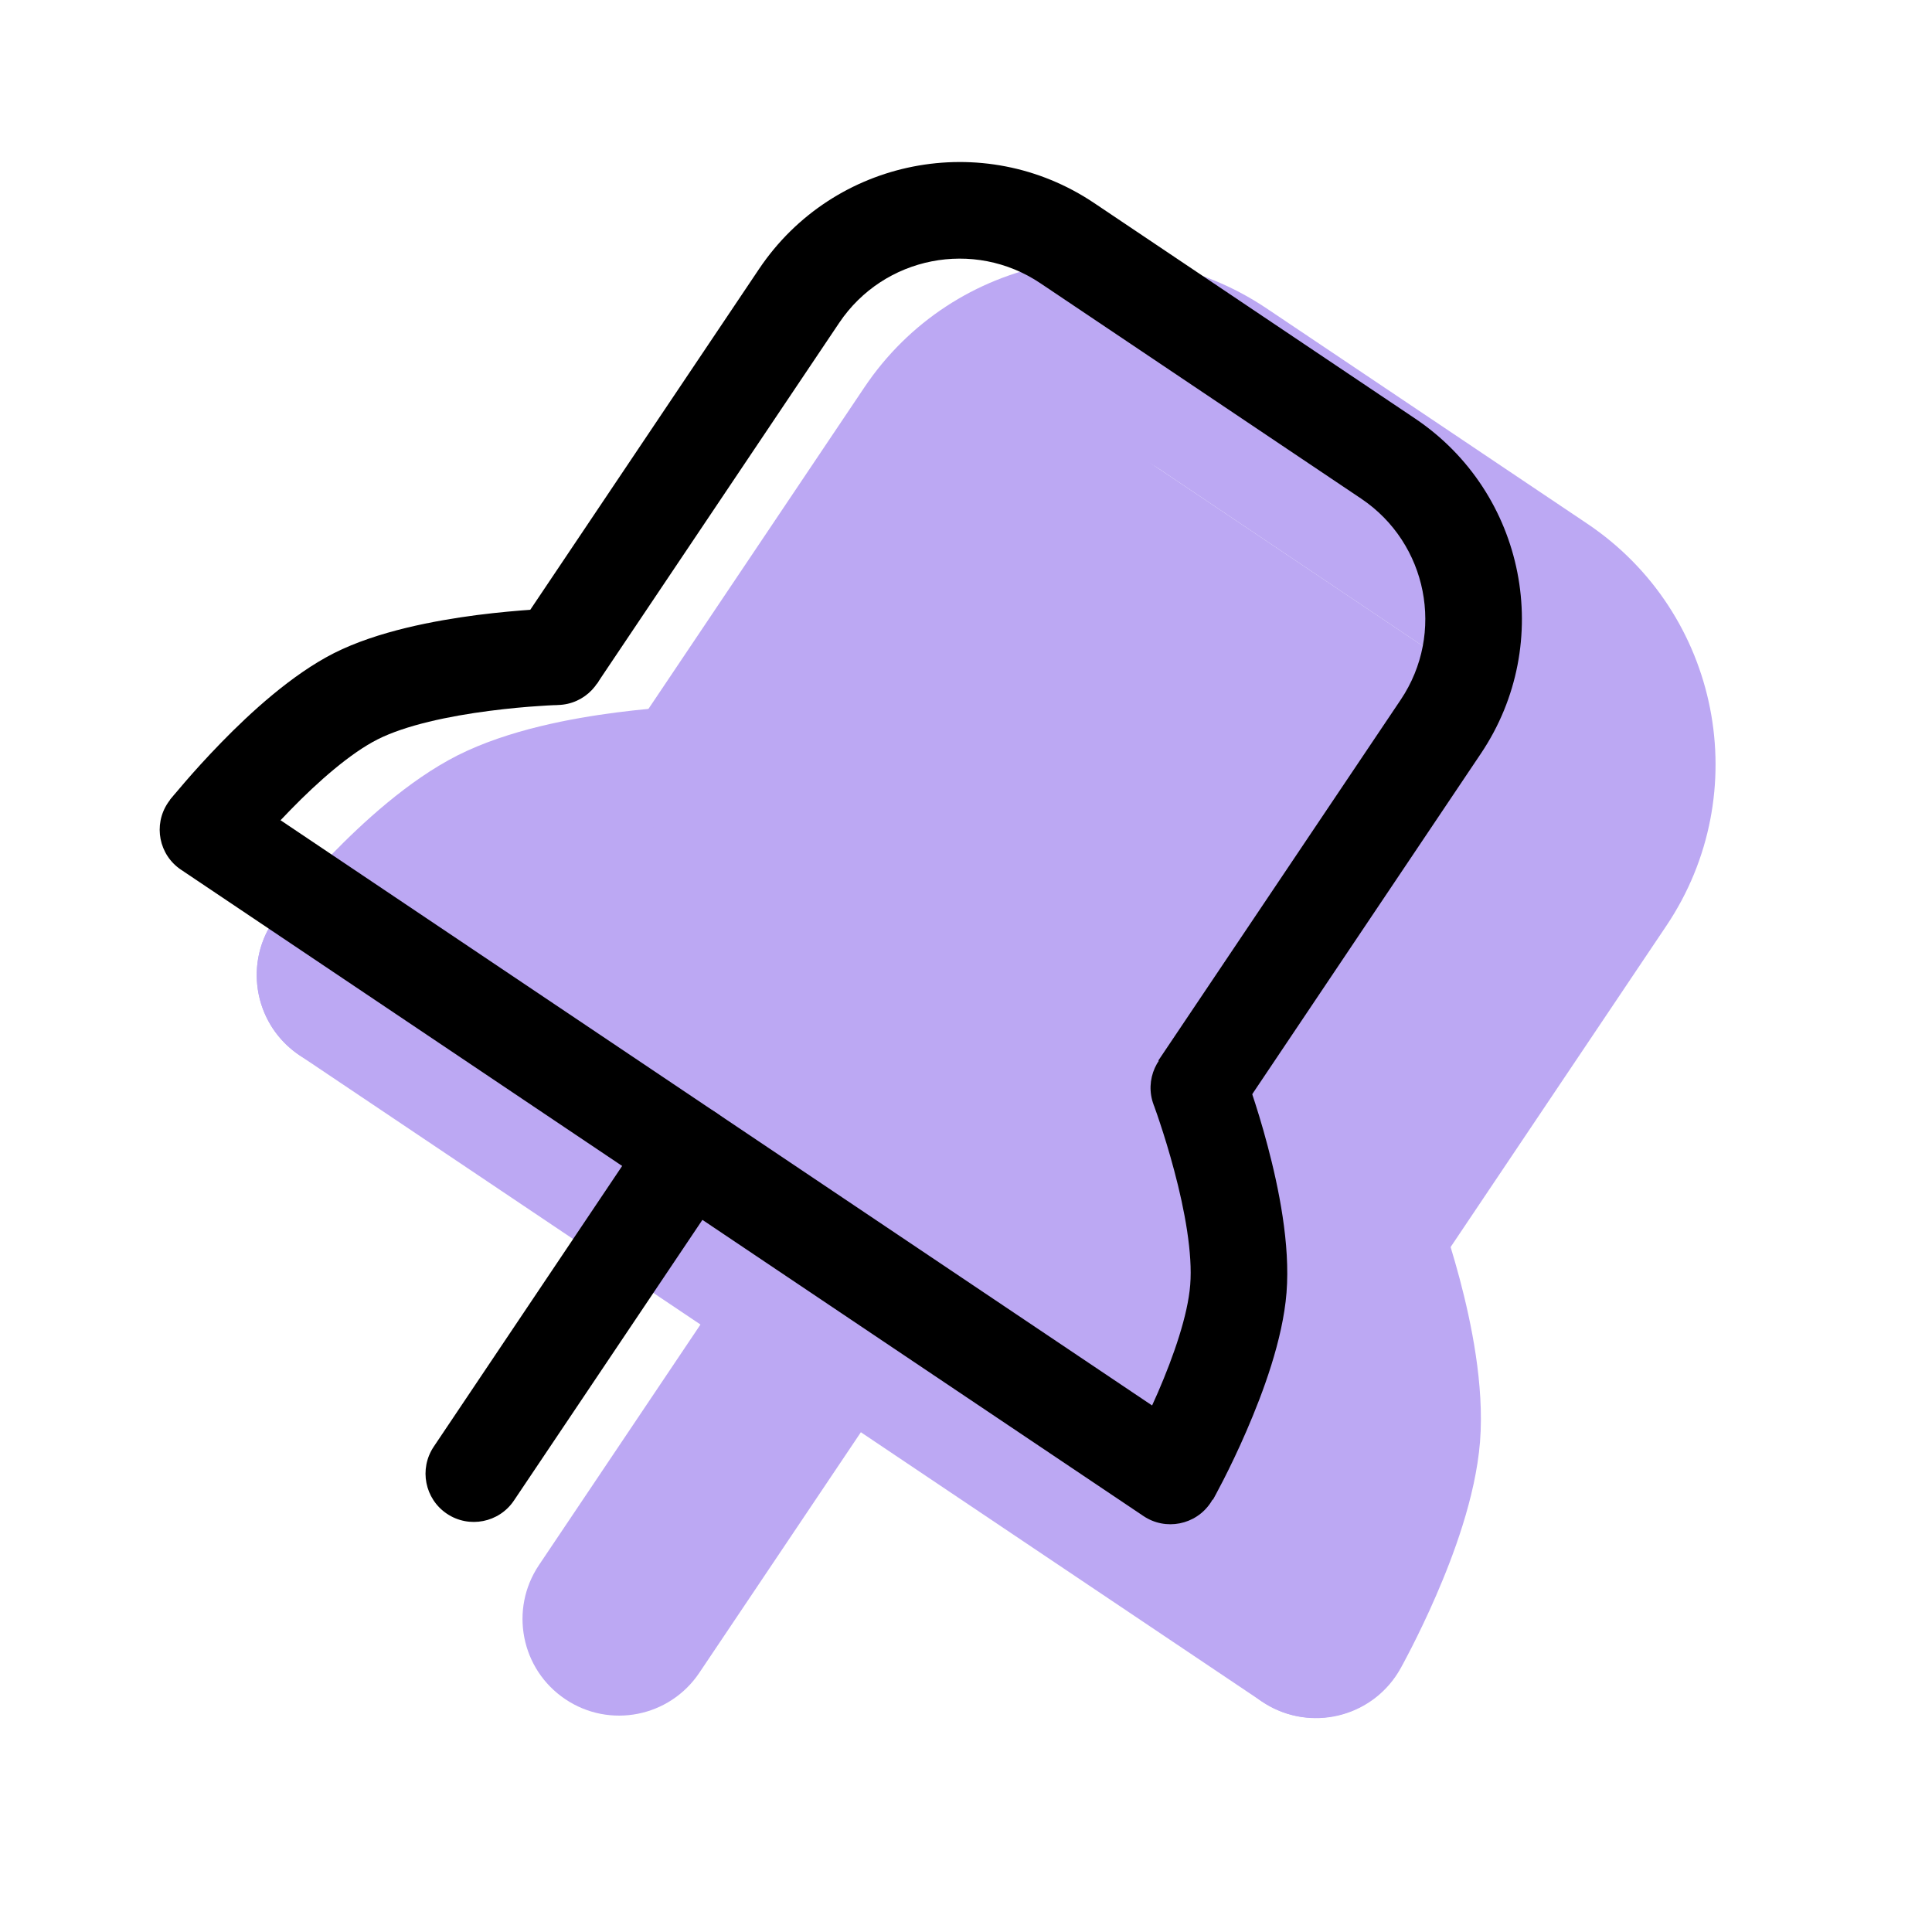 <svg width="20" height="20" viewBox="0 0 20 20" fill="none" xmlns="http://www.w3.org/2000/svg">
<g opacity="0.8">
<path fill-rule="evenodd" clip-rule="evenodd" d="M11.996 4.852C11.537 4.544 10.916 4.666 10.608 5.125L8.099 8.861L6.439 7.746L8.948 4.01C9.871 2.634 11.735 2.268 13.111 3.192L16.431 5.421C17.807 6.345 18.173 8.209 17.25 9.584L14.741 13.32L13.081 12.206L15.589 8.47C15.897 8.011 15.775 7.39 15.316 7.082L11.996 4.852Z" fill="#AB92F0"/>
<path fill-rule="evenodd" clip-rule="evenodd" d="M2.827 9.537C3.135 9.078 3.757 8.956 4.215 9.264L14.178 15.953C14.636 16.261 14.758 16.883 14.45 17.341C14.143 17.799 13.521 17.922 13.063 17.614L3.1 10.924C2.642 10.616 2.52 9.995 2.827 9.537Z" fill="#AB92F0"/>
<path fill-rule="evenodd" clip-rule="evenodd" d="M6.634 9.359C6.224 9.413 5.848 9.499 5.639 9.605C5.436 9.707 5.15 9.95 4.869 10.238C4.74 10.37 4.63 10.493 4.553 10.583C4.514 10.627 4.484 10.663 4.465 10.687L4.444 10.712L4.44 10.717C4.095 11.149 3.466 11.22 3.034 10.876C2.603 10.532 2.531 9.903 2.876 9.471L3.658 10.094C2.876 9.471 2.876 9.471 2.876 9.471L2.878 9.469L2.881 9.465L2.89 9.453L2.923 9.413C2.951 9.379 2.99 9.332 3.039 9.276C3.136 9.163 3.274 9.009 3.438 8.841C3.742 8.529 4.221 8.081 4.736 7.82C5.267 7.552 5.931 7.434 6.377 7.376C6.616 7.345 6.829 7.327 6.982 7.317C7.058 7.312 7.121 7.309 7.166 7.307L7.219 7.304L7.235 7.304L7.24 7.304L7.242 7.304L7.243 7.304C7.243 7.304 7.243 7.304 7.268 8.256L7.243 7.304C7.795 7.289 8.254 7.725 8.269 8.277C8.283 8.829 7.848 9.288 7.296 9.303C7.296 9.303 7.296 9.303 7.295 9.303L7.269 8.303C7.295 9.303 7.296 9.303 7.296 9.303L7.289 9.303L7.254 9.305C7.223 9.306 7.175 9.308 7.114 9.312C6.992 9.321 6.823 9.335 6.634 9.359Z" fill="#AB92F0"/>
<path fill-rule="evenodd" clip-rule="evenodd" d="M13.178 13.753C13.284 14.153 13.346 14.534 13.327 14.767C13.309 14.994 13.192 15.351 13.033 15.719C12.959 15.889 12.887 16.037 12.833 16.143C12.806 16.195 12.784 16.236 12.77 16.263L12.754 16.293L12.751 16.298C12.482 16.78 12.654 17.39 13.136 17.659C13.618 17.928 14.227 17.756 14.497 17.274L13.624 16.786C14.497 17.274 14.497 17.274 14.497 17.274L14.498 17.271L14.501 17.267L14.508 17.254L14.533 17.208C14.553 17.17 14.582 17.116 14.616 17.049C14.683 16.917 14.774 16.731 14.867 16.516C15.041 16.115 15.274 15.503 15.321 14.927C15.368 14.334 15.226 13.675 15.111 13.24C15.049 13.007 14.985 12.804 14.937 12.659C14.912 12.585 14.892 12.526 14.877 12.484L14.858 12.434L14.853 12.419L14.851 12.414L14.85 12.413L14.85 12.412C14.85 12.412 14.85 12.412 13.959 12.749L14.85 12.412C14.654 11.895 14.077 11.635 13.561 11.83C13.044 12.026 12.784 12.602 12.979 13.119C12.979 13.119 12.979 13.119 12.979 13.12L13.915 12.765C12.979 13.12 12.979 13.119 12.979 13.119L12.982 13.126L12.993 13.158C13.004 13.188 13.02 13.233 13.039 13.291C13.078 13.407 13.129 13.569 13.178 13.753Z" fill="#AB92F0"/>
<path fill-rule="evenodd" clip-rule="evenodd" d="M8.639 13.439C9.097 13.747 9.22 14.368 8.912 14.826L7.239 17.317C6.931 17.776 6.31 17.898 5.852 17.59C5.393 17.282 5.271 16.661 5.579 16.202L7.251 13.712C7.559 13.253 8.18 13.131 8.639 13.439Z" fill="#AB92F0"/>
<path fill-rule="evenodd" clip-rule="evenodd" d="M16.977 8.197L10.335 3.737L6.99 8.718L6.16 8.161L4.488 10.652L5.318 11.209L11.96 15.669L12.79 16.226L14.462 13.736L13.632 13.178L16.977 8.197Z" fill="#AB92F0"/>
</g>
<path fill-rule="evenodd" clip-rule="evenodd" d="M10.77 2.932C10.082 2.47 9.15 2.654 8.688 3.341L6.18 7.077L5.35 6.52L7.858 2.784C8.628 1.638 10.181 1.332 11.327 2.102L14.648 4.332C15.794 5.102 16.1 6.655 15.33 7.801L12.822 11.537L11.991 10.979L14.5 7.244C14.962 6.556 14.778 5.624 14.091 5.162L10.77 2.932Z" fill="black"/>
<path fill-rule="evenodd" clip-rule="evenodd" d="M1.738 8.311C1.892 8.081 2.203 8.02 2.432 8.174L12.395 14.864C12.624 15.018 12.685 15.328 12.531 15.558C12.377 15.787 12.066 15.848 11.837 15.694L1.875 9.004C1.645 8.851 1.584 8.54 1.738 8.311Z" fill="black"/>
<path fill-rule="evenodd" clip-rule="evenodd" d="M5.066 7.359C4.646 7.413 4.198 7.508 3.909 7.654C3.628 7.796 3.293 8.09 3.007 8.384C2.869 8.525 2.752 8.656 2.67 8.751C2.629 8.799 2.597 8.837 2.575 8.863L2.551 8.893L2.545 8.9L2.544 8.901C2.544 8.901 2.544 8.901 2.153 8.589M2.153 8.589C1.762 8.278 1.762 8.278 1.762 8.278L1.764 8.276L1.766 8.273L1.774 8.263L1.804 8.226C1.83 8.195 1.867 8.151 1.913 8.098C2.005 7.991 2.136 7.845 2.291 7.686C2.59 7.379 3.02 6.983 3.458 6.761C3.908 6.534 4.5 6.424 4.937 6.367C5.164 6.338 5.365 6.321 5.51 6.311C5.583 6.306 5.642 6.303 5.684 6.301L5.732 6.299L5.746 6.299L5.75 6.299L5.751 6.299C5.751 6.299 5.752 6.299 5.765 6.799L5.751 6.299C6.027 6.292 6.257 6.509 6.265 6.785C6.272 7.061 6.054 7.291 5.778 7.298L5.776 7.298L5.767 7.299L5.728 7.3C5.693 7.302 5.641 7.304 5.577 7.309C5.447 7.317 5.267 7.333 5.066 7.359" fill="black"/>
<path fill-rule="evenodd" clip-rule="evenodd" d="M12.156 12.12C12.265 12.528 12.347 12.979 12.321 13.302C12.296 13.616 12.15 14.037 11.987 14.414C11.908 14.595 11.831 14.752 11.774 14.865C11.746 14.921 11.722 14.965 11.706 14.995L11.688 15.028L11.684 15.036L11.683 15.037C11.683 15.037 11.683 15.037 12.12 15.281M12.12 15.281C12.556 15.525 12.556 15.525 12.556 15.525L12.557 15.524L12.559 15.52L12.565 15.509L12.588 15.467C12.607 15.432 12.633 15.381 12.666 15.318C12.73 15.192 12.816 15.016 12.904 14.812C13.074 14.419 13.279 13.871 13.318 13.382C13.358 12.88 13.236 12.29 13.123 11.864C13.065 11.643 13.004 11.45 12.958 11.312C12.935 11.243 12.915 11.187 12.901 11.148L12.885 11.102L12.88 11.089L12.879 11.086L12.878 11.085C12.878 11.084 12.878 11.084 12.41 11.261L12.878 11.085C12.78 10.826 12.492 10.695 12.233 10.793C11.975 10.891 11.845 11.18 11.943 11.438L11.943 11.44L11.947 11.448L11.96 11.485C11.972 11.518 11.989 11.566 12.009 11.628C12.05 11.751 12.104 11.924 12.156 12.12" fill="black"/>
<path fill-rule="evenodd" clip-rule="evenodd" d="M7.413 11.519C7.643 11.673 7.704 11.984 7.55 12.213L5.32 15.534C5.166 15.763 4.855 15.824 4.626 15.67C4.397 15.516 4.336 15.206 4.49 14.976L6.719 11.655C6.873 11.426 7.184 11.365 7.413 11.519Z" fill="black"/>
</svg>

